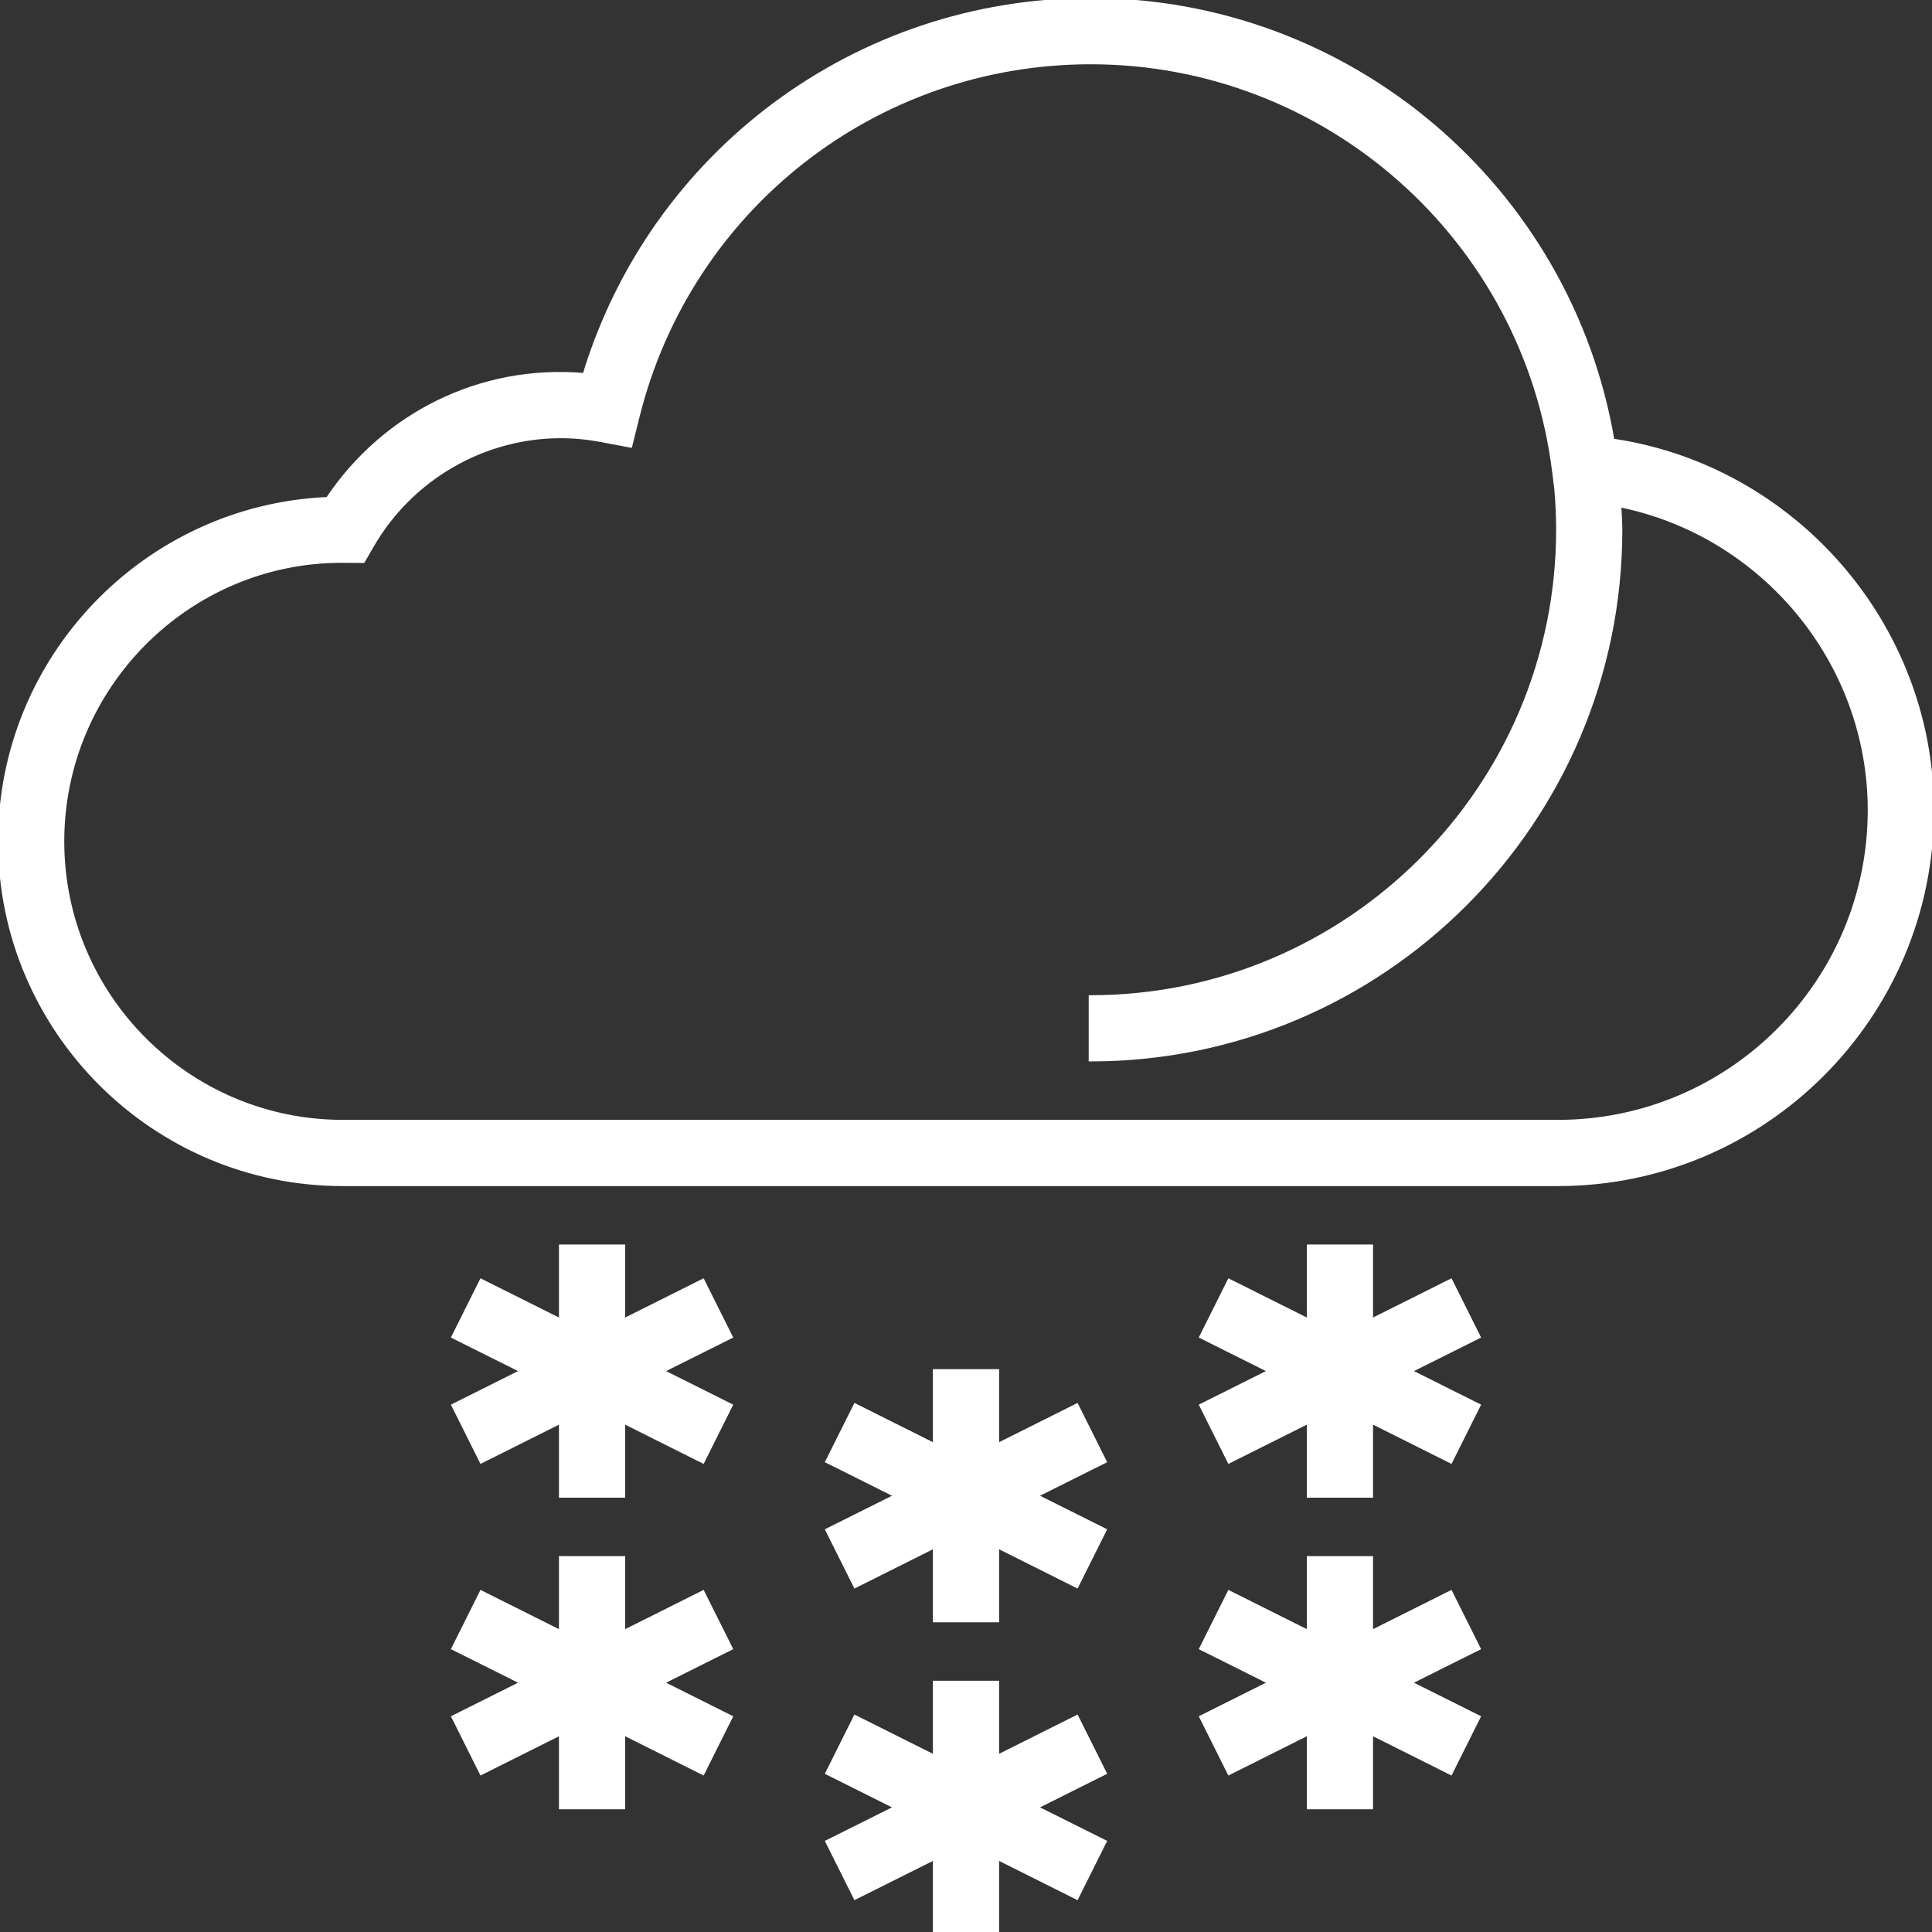 <!DOCTYPE svg PUBLIC "-//W3C//DTD SVG 1.1//EN" "http://www.w3.org/Graphics/SVG/1.1/DTD/svg11.dtd">

<!-- Uploaded to:width="200px" height="200px"Transformed by: SVG Repo Mixer Tools -->
<svg fill="#fff" height="200px" width="200px" version="1.1" id="Layer_1" xmlns="http://www.w3.org/2000/svg" xmlns:xlink="http://www.w3.org/1999/xlink" viewBox="0 0 496 496" xml:space="preserve" stroke="#fff">

<rect x="0" y="0" width="496" height="496" fill="#333333" stroke="none"/>

<g id="SVGRepo_bgCarrier" stroke-width="0"/>

<g id="SVGRepo_tracerCarrier" stroke-linecap="round" stroke-linejoin="round"/>

<g id="SVGRepo_iconCarrier"> <g> <g> <g> <path d="M413.976,113.096C402.968,48.184,346.456,0,280,0c-60.16,0-112.6,39.232-129.952,96.272 c-26.728-2.336-51.512,10.264-65.912,31.816C37.4,130.112,0,168.768,0,216c0,48.52,39.48,88,88,88h312c52.936,0,96-43.064,96-96 C496,160.424,460.464,119.928,413.976,113.096z M400,288H88c-39.696,0-72-32.304-72-72s32.304-72,71.688-72.008l5.536,0.04 l2.312-3.992C105.544,122.744,124.112,112,144,112c3.352,0,6.856,0.336,10.416,1.008l7.424,1.4l1.824-7.336 C176.96,53.448,224.8,16,280,16c60.504,0,111.672,45.28,119.008,105.32l0.56,4.552C399.84,129.216,400,132.592,400,136 c0,66.168-53.832,120-120,120v16c74.992,0,136-61.008,136-136c0-2.12-0.176-4.2-0.272-6.296C452.432,137.088,480,169.768,480,208 C480,252.112,444.112,288,400,288z"/> <polygon points="180.424,328.84 160,339.056 160,320 144,320 144,339.056 123.576,328.84 116.424,343.16 134.112,352 116.424,360.84 123.576,375.16 144,364.944 144,384 160,384 160,364.944 180.424,375.16 187.576,360.84 169.888,352 187.576,343.16 "/> <polygon points="180.424,408.84 160,419.056 160,400 144,400 144,419.056 123.576,408.84 116.424,423.16 134.112,432 116.424,440.84 123.576,455.16 144,444.944 144,464 160,464 160,444.944 180.424,455.16 187.576,440.84 169.888,432 187.576,423.16 "/> <polygon points="372.424,328.84 352,339.056 352,320 336,320 336,339.056 315.576,328.84 308.424,343.16 326.112,352 308.424,360.84 315.576,375.16 336,364.944 336,384 352,384 352,364.944 372.424,375.16 379.576,360.84 361.888,352 379.576,343.16 "/> <polygon points="372.424,408.84 352,419.056 352,400 336,400 336,419.056 315.576,408.84 308.424,423.16 326.112,432 308.424,440.84 315.576,455.16 336,444.944 336,464 352,464 352,444.944 372.424,455.16 379.576,440.84 361.888,432 379.576,423.16 "/> <polygon points="276.424,360.84 256,371.056 256,352 240,352 240,371.056 219.576,360.84 212.424,375.16 230.112,384 212.424,392.84 219.576,407.16 240,396.944 240,416 256,416 256,396.944 276.424,407.16 283.576,392.84 265.888,384 283.576,375.16 "/> <polygon points="276.424,440.84 256,451.056 256,432 240,432 240,451.056 219.576,440.84 212.424,455.16 230.112,464 212.424,472.84 219.576,487.16 240,476.944 240,496 256,496 256,476.944 276.424,487.16 283.576,472.84 265.888,464 283.576,455.16 "/> </g> </g> </g> </g>

</svg>